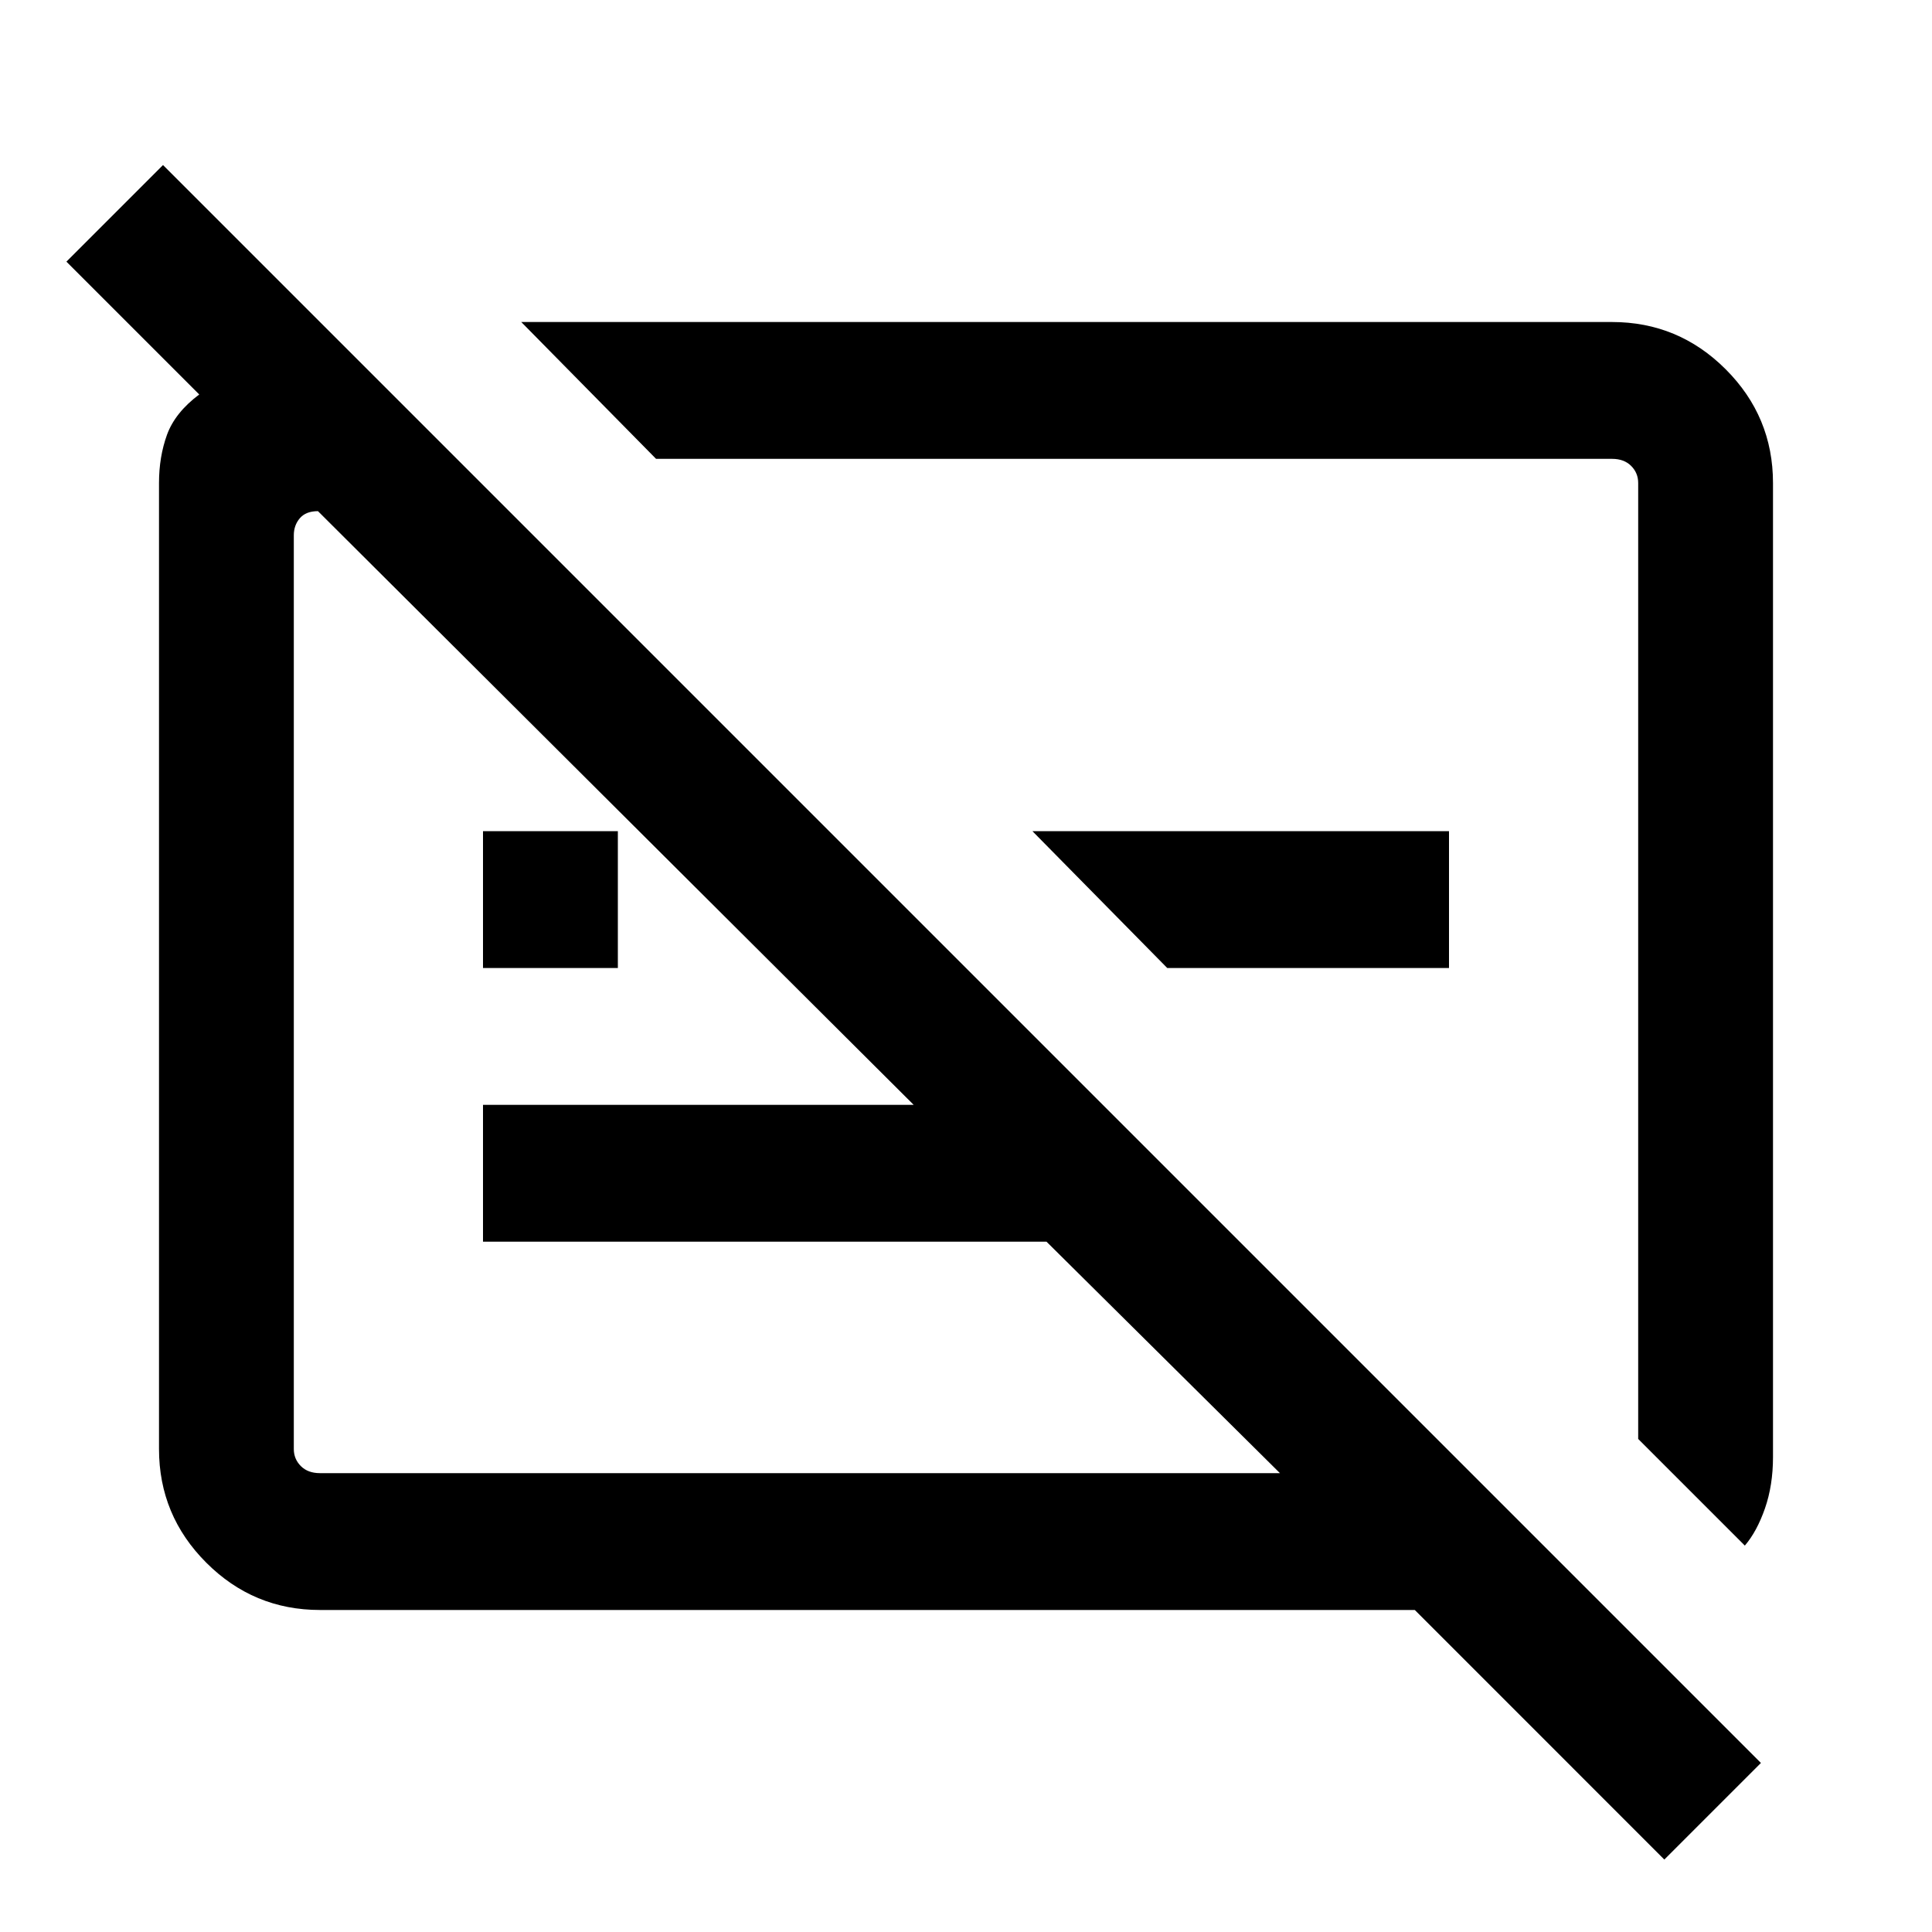 <svg xmlns="http://www.w3.org/2000/svg" height="40" width="40"><path d="M36.125 32 33.917 29.792V10Q33.917 9.792 33.771 9.646Q33.625 9.5 33.375 9.5H13.583L10.792 6.667H33.375Q34.75 6.667 35.729 7.646Q36.708 8.625 36.708 10V30.167Q36.708 30.75 36.542 31.229Q36.375 31.708 36.125 32ZM34.458 38.5 29.292 33.333H6.625Q5.25 33.333 4.271 32.354Q3.292 31.375 3.292 30V10Q3.292 9.458 3.458 9Q3.625 8.542 4.125 8.167L1.375 5.417L3.375 3.417L36.458 36.5ZM18.917 22.875 6.583 10.583Q6.333 10.583 6.208 10.729Q6.083 10.875 6.083 11.083V30Q6.083 30.208 6.229 30.354Q6.375 30.5 6.625 30.5H26.5L21.667 25.708H10V22.875ZM10 20.042V17.208H12.792V20.042ZM24.167 20.042 21.375 17.208H30V20.042ZM23.75 19.625Q23.75 19.625 23.75 19.625Q23.75 19.625 23.75 19.625ZM16.542 20.542Q16.542 20.542 16.542 20.542Q16.542 20.542 16.542 20.542Q16.542 20.542 16.542 20.542Q16.542 20.542 16.542 20.542Z"/></svg>